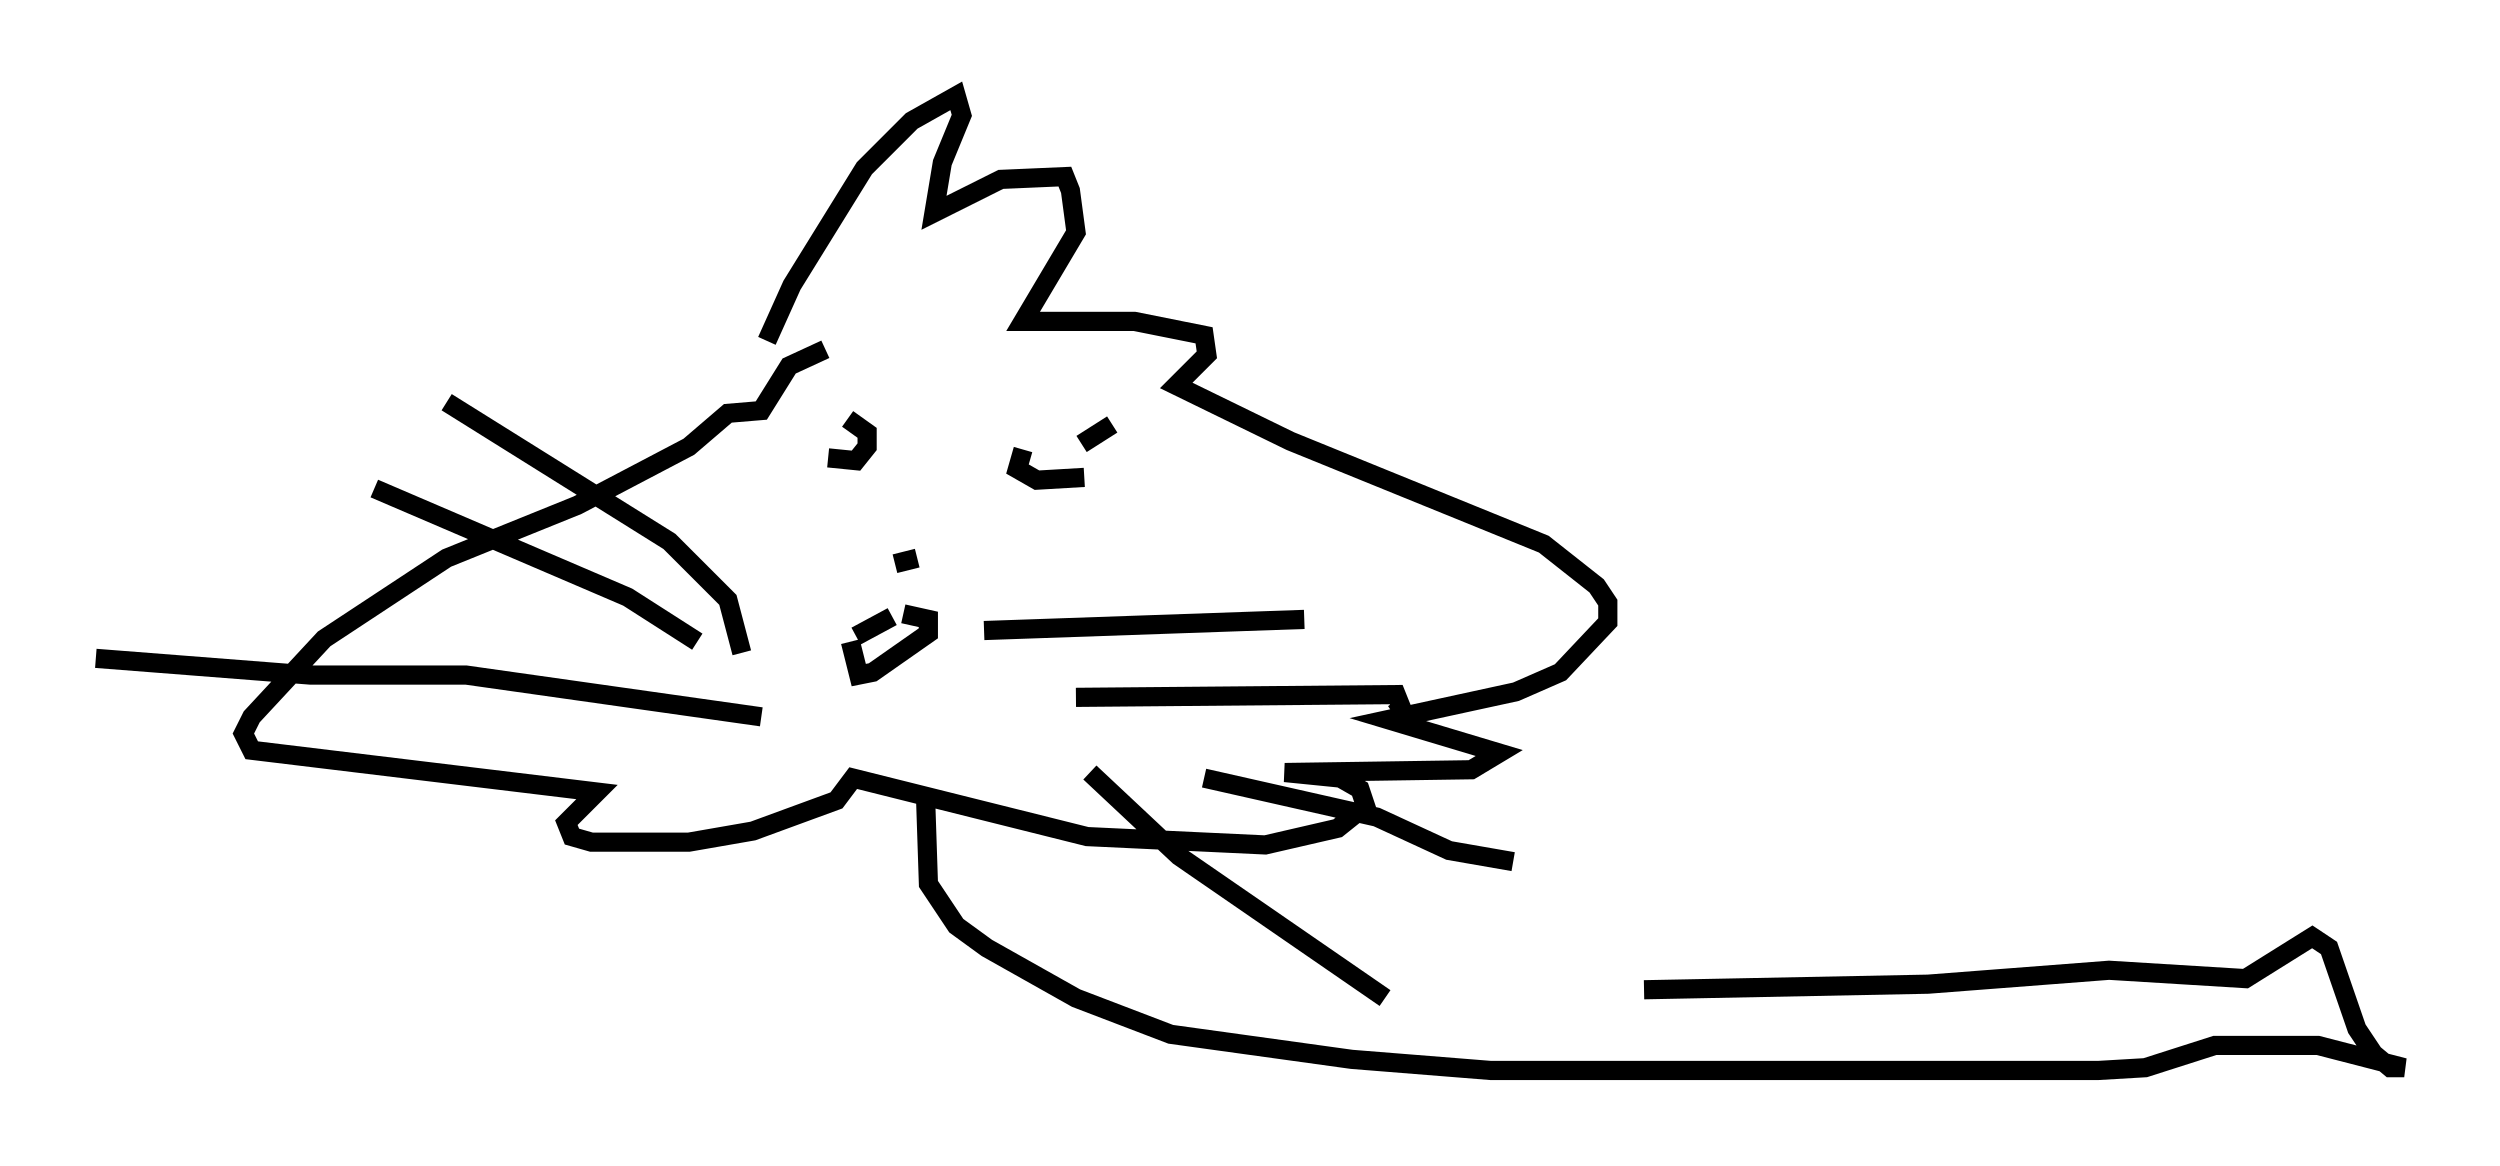 <?xml version="1.0" encoding="utf-8" ?>
<svg baseProfile="full" height="60.838" version="1.1" width="130.413" xmlns="http://www.w3.org/2000/svg" xmlns:ev="http://www.w3.org/2001/xml-events" xmlns:xlink="http://www.w3.org/1999/xlink"><defs /><rect fill="white" height="60.838" width="130.413" x="0" y="0" /><path d="M39.715, 19.816 m0.291, -2.034 l1.307, -2.905 3.777, -6.101 l2.469, -2.469 2.324, -1.307 l0.291, 1.017 -1.017, 2.469 l-0.436, 2.615 3.486, -1.743 l3.341, -0.145 0.291, 0.726 l0.291, 2.179 -2.76, 4.648 l5.81, 0.0 3.631, 0.726 l0.145, 1.017 -1.598, 1.598 l5.955, 2.905 13.218, 5.374 l2.76, 2.179 0.581, 0.872 l0.0, 1.017 -2.469, 2.615 l-2.324, 1.017 -6.682, 1.453 l5.81, 1.743 -1.453, 0.872 l-9.732, 0.145 2.905, 0.291 l1.017, 0.581 0.291, 0.872 l-1.453, 1.162 -3.777, 0.872 l-9.296, -0.436 -12.201, -3.05 l-0.872, 1.162 -4.358, 1.598 l-3.341, 0.581 -5.084, 0.0 l-1.017, -0.291 -0.291, -0.726 l1.598, -1.598 -18.011, -2.179 l-0.436, -0.872 0.436, -0.872 l3.777, -4.067 6.391, -4.212 l6.827, -2.76 5.81, -3.05 l2.034, -1.743 1.743, -0.145 l1.453, -2.324 1.888, -0.872 m0.145, 5.665 l1.453, 0.145 0.581, -0.726 l0.0, -0.726 -1.017, -0.726 m9.151, 1.598 l-0.291, 1.017 1.017, 0.581 l2.469, -0.145 m-9.877, 4.503 l1.162, -0.291 m-3.486, 4.358 l0.436, 1.743 0.726, -0.145 l2.905, -2.034 0.0, -0.726 l-1.307, -0.291 m4.212, 0.872 l16.704, -0.581 m-11.911, 4.067 l16.704, -0.145 0.291, 0.726 l-0.436, 0.291 m-33.989, -3.196 l-0.726, -2.76 -3.05, -3.05 l-11.62, -7.263 m16.413, 16.413 l-15.397, -2.179 -8.134, 0.0 l-11.184, -0.872 m51.855, 5.955 l4.648, 4.358 10.749, 7.408 m-25.709, -19.899 l-1.888, 1.017 m-8.279, 0.291 l-3.631, -2.324 -13.218, -5.665 m43.285, 15.106 l9.006, 2.034 3.777, 1.743 l3.341, 0.581 m-22.514, -21.788 l1.598, -1.017 m-9.732, 19.609 l0.145, 4.358 1.453, 2.179 l1.598, 1.162 4.648, 2.615 l4.939, 1.888 9.441, 1.307 l7.263, 0.581 31.665, 0.0 l2.469, -0.145 3.631, -1.162 l5.374, 0.0 4.503, 1.162 l-0.726, 0.0 -0.872, -0.726 l-0.872, -1.307 -1.453, -4.212 l-0.872, -0.581 -3.486, 2.179 l-7.117, -0.436 -9.441, 0.726 l-14.816, 0.291 " fill="none" stroke="black" stroke-width="1" /></svg>